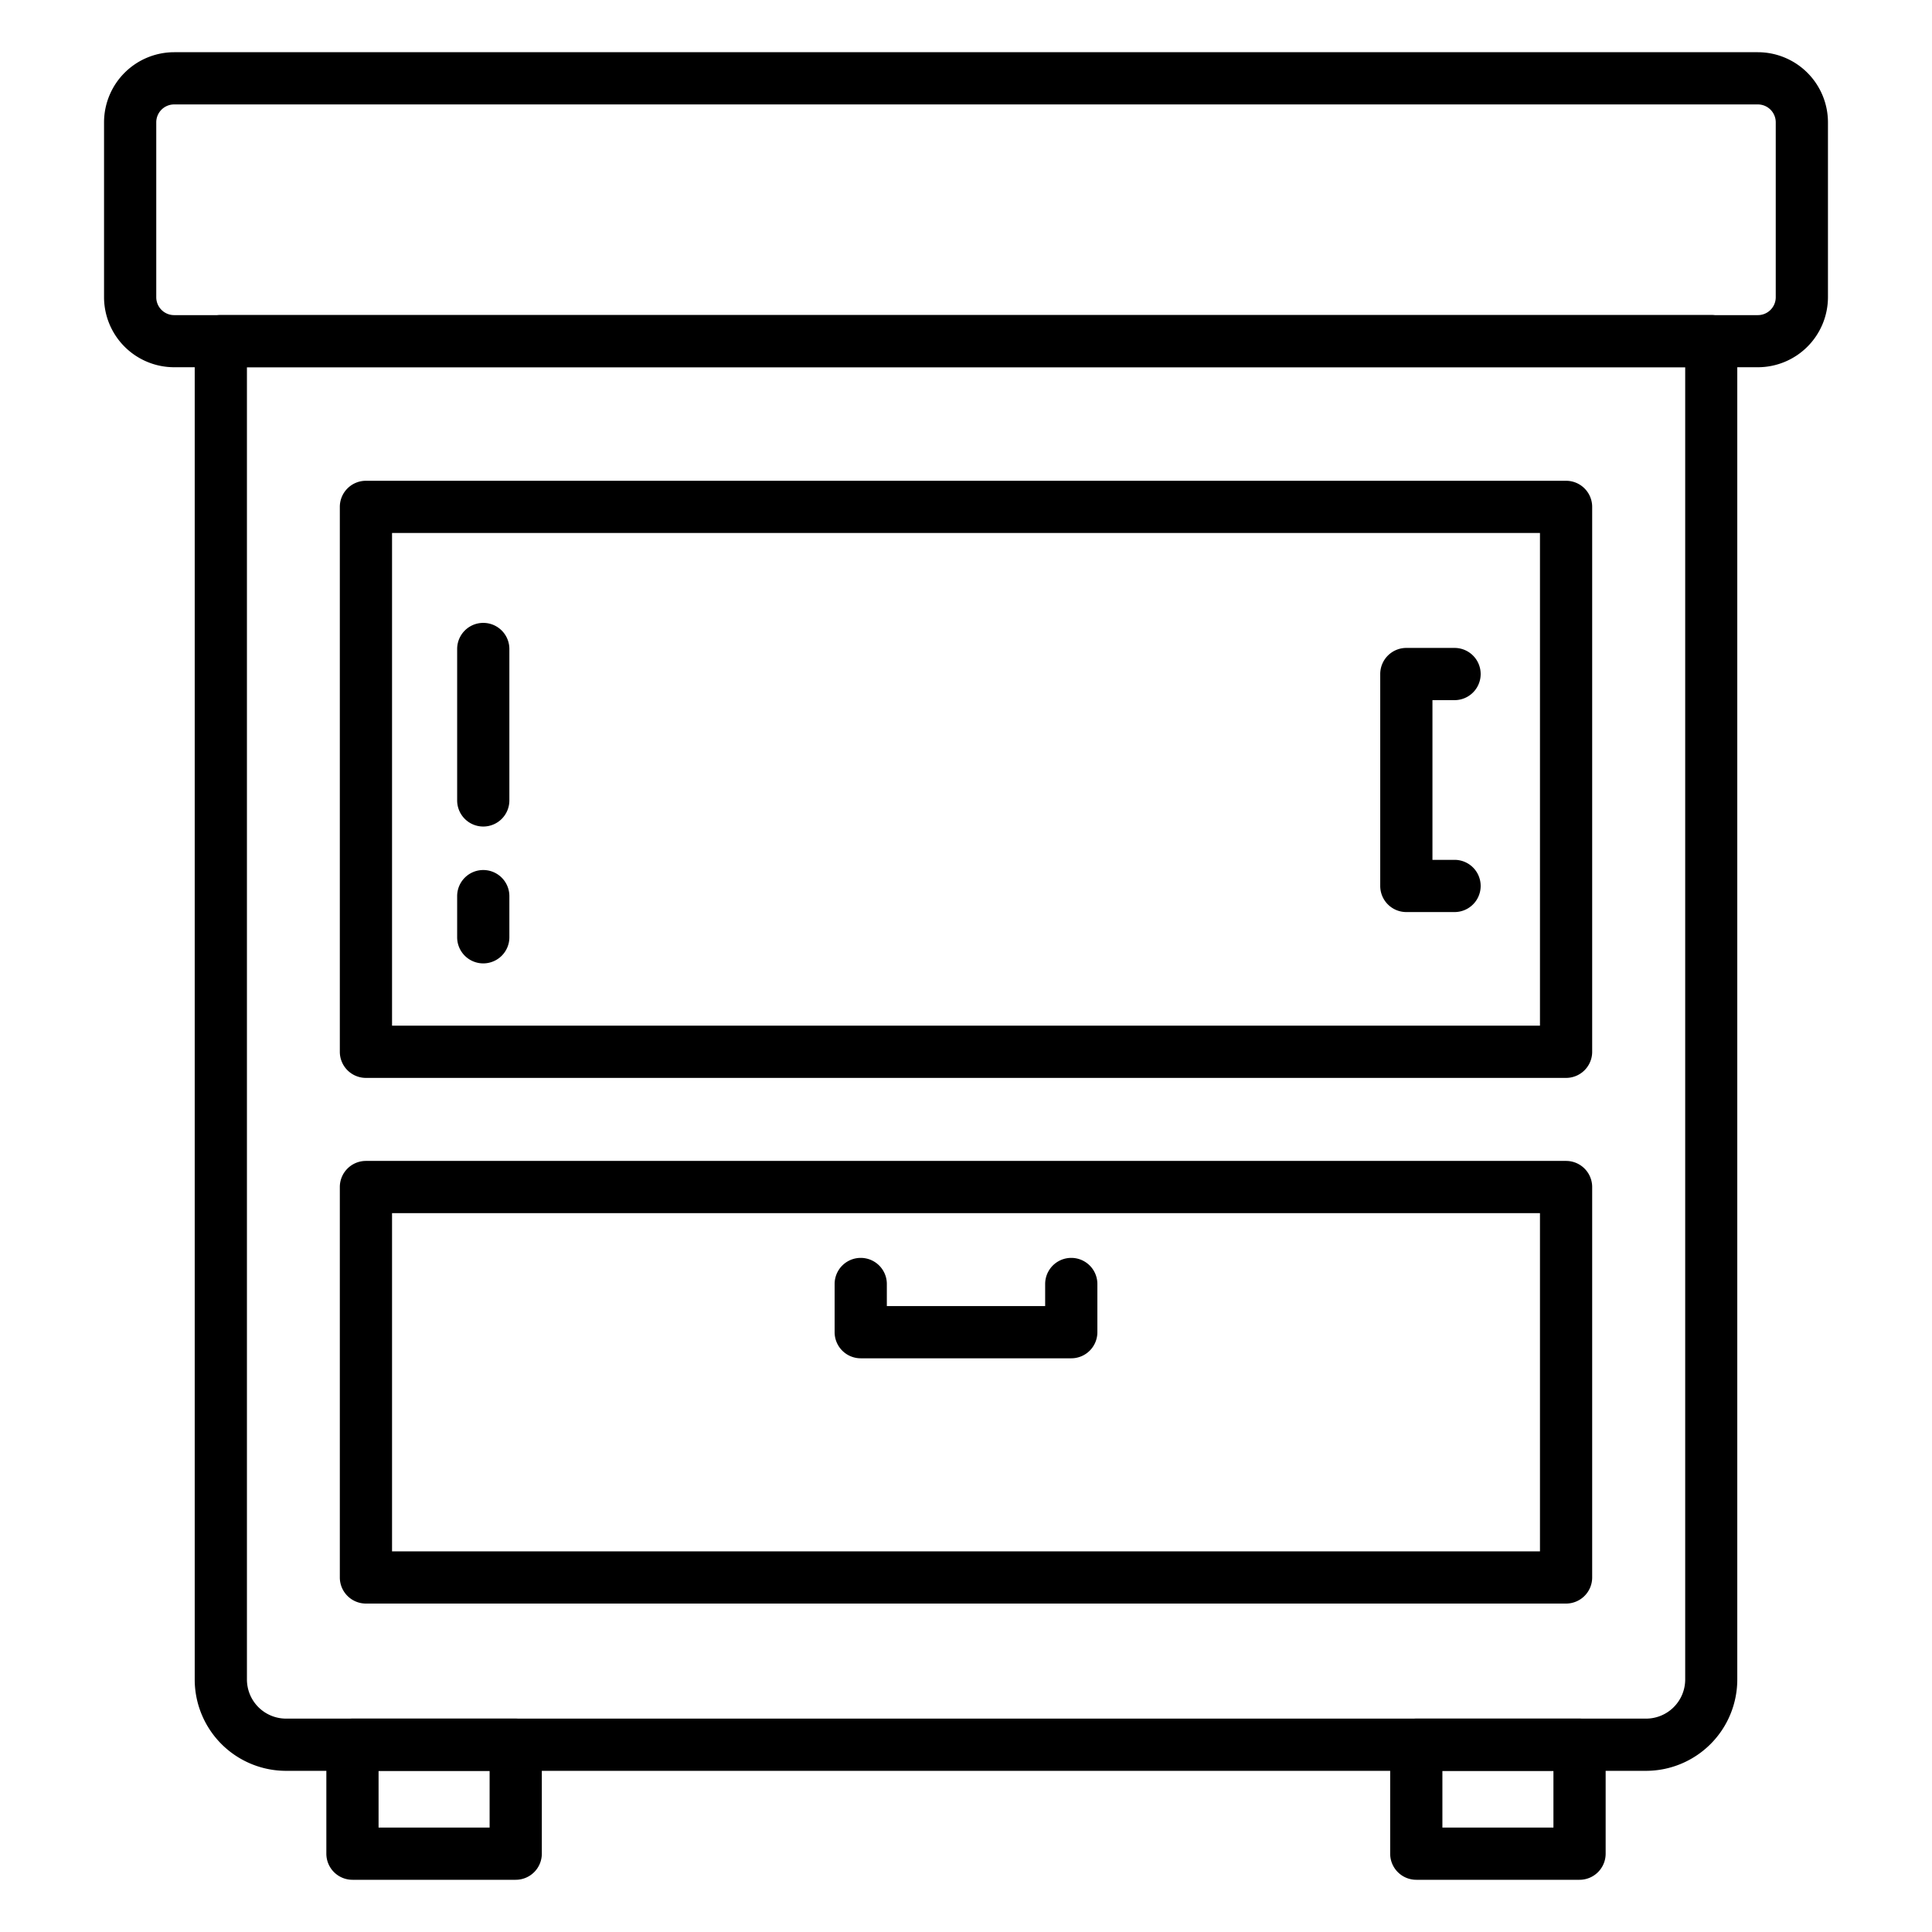 <svg id="Icons" height="512" viewBox="0 0 74 74" width="512" xmlns="http://www.w3.org/2000/svg"><path d="m63.047 67.827h-52.094a3.5 3.5 0 0 1 -3.495-3.494v-51.267a1 1 0 0 1 1-1h57.084a1 1 0 0 1 1 1v51.267a3.5 3.5 0 0 1 -3.495 3.494zm-53.589-53.761v50.267a1.5 1.5 0 0 0 1.495 1.494h52.094a1.5 1.5 0 0 0 1.5-1.494v-50.267z"/><path d="m59.984 41.286h-45.968a1 1 0 0 1 -1-1v-20.871a1 1 0 0 1 1-1h45.968a1 1 0 0 1 1 1v20.871a1 1 0 0 1 -1 1zm-44.968-2h43.968v-18.871h-43.968z"/><path d="m59.984 61.42h-45.968a1 1 0 0 1 -1-1v-14.954a1 1 0 0 1 1-1h45.968a1 1 0 0 1 1 1v14.954a1 1 0 0 1 -1 1zm-44.968-2h43.968v-12.954h-43.968z"/><path d="m67.33 14.066h-60.66a2.687 2.687 0 0 1 -2.685-2.685v-6.7a2.688 2.688 0 0 1 2.685-2.681h60.66a2.688 2.688 0 0 1 2.685 2.685v6.7a2.687 2.687 0 0 1 -2.685 2.681zm-60.66-10.066a.685.685 0 0 0 -.685.685v6.7a.685.685 0 0 0 .685.685h60.66a.685.685 0 0 0 .685-.685v-6.7a.685.685 0 0 0 -.685-.685z"/><path d="m19.753 72h-6.253a1 1 0 0 1 -1-1v-4.173a1 1 0 0 1 1-1h6.253a1 1 0 0 1 1 1v4.173a1 1 0 0 1 -1 1zm-5.253-2h4.253v-2.173h-4.253z"/><path d="m60.5 72h-6.253a1 1 0 0 1 -1-1v-4.173a1 1 0 0 1 1-1h6.253a1 1 0 0 1 1 1v4.173a1 1 0 0 1 -1 1zm-5.253-2h4.253v-2.173h-4.253z"/><path d="m41.032 52.026h-8.064a1 1 0 0 1 -1-1v-1.846a1 1 0 0 1 2 0v.846h6.064v-.846a1 1 0 1 1 2 0v1.846a1 1 0 0 1 -1 1z"/><path d="m55.713 34.934h-1.847a1 1 0 0 1 -1-1v-8.117a1 1 0 0 1 1-1h1.847a1 1 0 0 1 0 2h-.847v6.117h.847a1 1 0 0 1 0 2z"/><path d="m18.51 36.9a1 1 0 0 1 -1-1v-1.576a1 1 0 0 1 2 0v1.576a1 1 0 0 1 -1 1z"/><path d="m18.51 31.658a1 1 0 0 1 -1-1v-5.8a1 1 0 0 1 2 0v5.8a1 1 0 0 1 -1 1z"/></svg>
